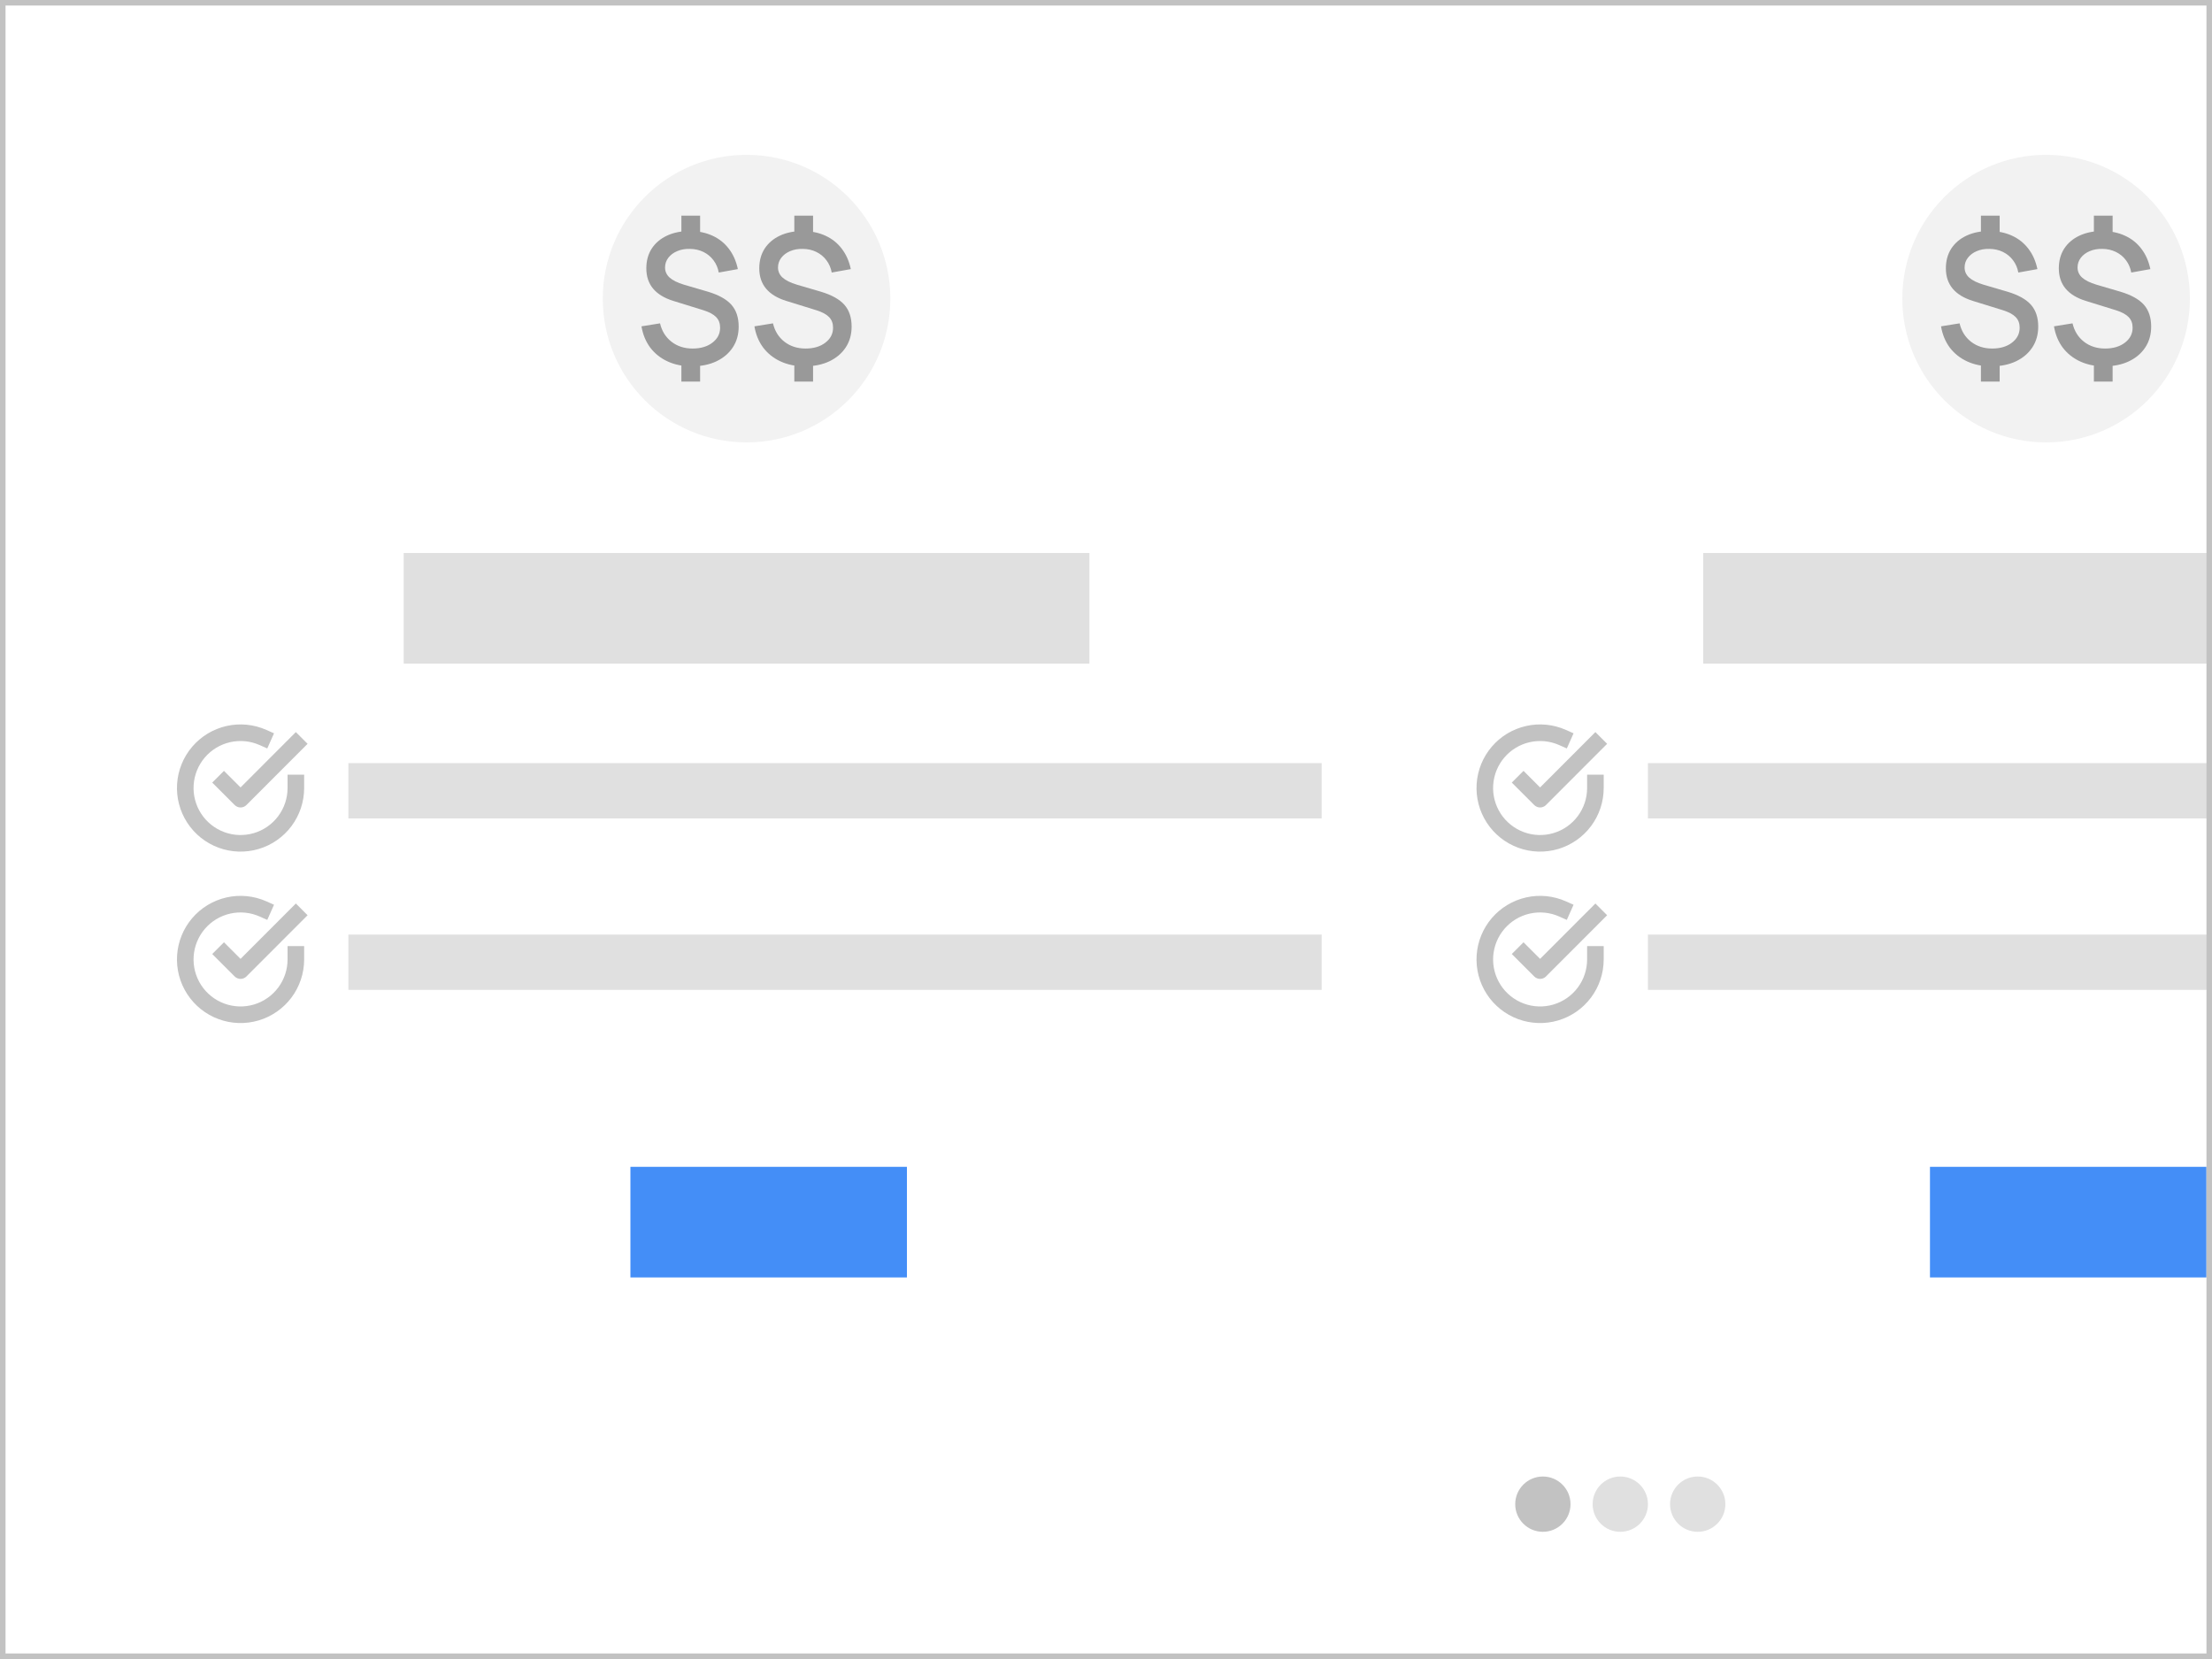 <svg width="400" height="300" viewBox="0 0 400 300" fill="none" xmlns="http://www.w3.org/2000/svg">
<rect x="0" y="0" width="400" height="300" fill="#333333" stroke="none"/>
<g clip-path="url(#clip0_78_1832)">
<rect width="400" height="300" fill="white"/>
<circle cx="135" cy="54" r="26" fill="#F2F2F2"/>
<rect x="73" y="100" width="124" height="20" fill="#E0E0E0"/>
<path fill-rule="evenodd" clip-rule="evenodd" d="M46.959 134.736C45.285 133.99 43.415 133.805 41.627 134.209C39.839 134.613 38.23 135.584 37.038 136.977C35.848 138.371 35.139 140.112 35.018 141.941C34.898 143.77 35.372 145.589 36.369 147.126C37.367 148.664 38.835 149.838 40.554 150.473C42.274 151.108 44.152 151.171 45.91 150.651C47.668 150.131 49.21 149.057 50.308 147.589C51.405 146.121 51.999 144.338 52 142.505V140.086H55V142.506C54.999 144.986 54.196 147.399 52.711 149.386C51.226 151.372 49.139 152.825 46.761 153.528C44.383 154.231 41.841 154.147 39.515 153.287C37.188 152.428 35.202 150.84 33.853 148.759C32.503 146.679 31.862 144.218 32.025 141.743C32.188 139.269 33.147 136.913 34.758 135.028C36.369 133.143 38.547 131.829 40.966 131.283C43.385 130.736 45.915 130.986 48.181 131.996L49.551 132.606L48.33 135.346L46.959 134.736ZM55.621 134.505L44.561 145.576C44.28 145.857 43.898 146.016 43.5 146.016C43.102 146.016 42.721 145.858 42.439 145.576L38.379 141.516L40.5 139.394L43.499 142.394L53.499 132.384L55.621 134.505Z" fill="#C2C2C2"/>
<path fill-rule="evenodd" clip-rule="evenodd" d="M46.959 165.736C45.285 164.99 43.415 164.805 41.627 165.209C39.839 165.613 38.23 166.584 37.038 167.977C35.848 169.371 35.139 171.112 35.018 172.941C34.898 174.77 35.372 176.589 36.369 178.126C37.367 179.664 38.835 180.838 40.554 181.473C42.274 182.108 44.152 182.171 45.91 181.651C47.668 181.131 49.21 180.057 50.308 178.589C51.405 177.121 51.999 175.338 52 173.505V171.086H55V173.506C54.999 175.986 54.196 178.399 52.711 180.386C51.226 182.372 49.139 183.825 46.761 184.528C44.383 185.231 41.841 185.147 39.515 184.287C37.188 183.428 35.202 181.84 33.853 179.759C32.503 177.679 31.862 175.218 32.025 172.743C32.188 170.269 33.147 167.913 34.758 166.028C36.369 164.143 38.547 162.829 40.966 162.283C43.385 161.736 45.915 161.986 48.181 162.996L49.551 163.606L48.33 166.346L46.959 165.736ZM55.621 165.505L44.561 176.576C44.28 176.857 43.898 177.016 43.5 177.016C43.102 177.016 42.721 176.858 42.439 176.576L38.379 172.516L40.5 170.394L43.499 173.394L53.499 163.384L55.621 165.505Z" fill="#C2C2C2"/>
<rect x="63" y="138" width="176" height="10" fill="#E0E0E0"/>
<rect x="114" y="211" width="50" height="20" fill="#448EF7"/>
<rect x="63" y="169" width="176" height="10" fill="#E0E0E0"/>
<path d="M123.215 69V65.181H126.603V69H123.215ZM123.215 42.836V39H126.603V42.836H123.215ZM125.079 66.242C123.458 66.242 122.01 65.948 120.734 65.36C119.459 64.773 118.41 63.94 117.589 62.863C116.778 61.775 116.249 60.491 116 59.011L119.356 58.472C119.68 59.865 120.372 60.975 121.431 61.802C122.491 62.618 123.761 63.026 125.242 63.026C126.712 63.026 127.906 62.672 128.825 61.965C129.754 61.258 130.219 60.355 130.219 59.256C130.219 58.472 129.981 57.836 129.506 57.346C129.041 56.856 128.279 56.443 127.22 56.105L121.739 54.408C118.497 53.396 116.876 51.437 116.876 48.532C116.876 47.161 117.2 45.969 117.848 44.958C118.508 43.946 119.432 43.162 120.621 42.607C121.81 42.052 123.199 41.775 124.788 41.775C126.312 41.797 127.663 42.079 128.841 42.623C130.03 43.168 131.013 43.951 131.792 44.974C132.581 45.997 133.127 47.226 133.429 48.663L129.976 49.283C129.824 48.445 129.506 47.705 129.019 47.063C128.544 46.421 127.938 45.921 127.203 45.562C126.479 45.202 125.663 45.017 124.755 45.007C123.901 44.985 123.134 45.121 122.453 45.415C121.783 45.697 121.248 46.1 120.848 46.622C120.459 47.134 120.264 47.716 120.264 48.369C120.264 49.087 120.54 49.696 121.091 50.197C121.642 50.697 122.512 51.127 123.701 51.486L127.998 52.743C129.965 53.331 131.386 54.12 132.262 55.11C133.137 56.1 133.575 57.417 133.575 59.06C133.575 60.496 133.218 61.753 132.505 62.83C131.802 63.897 130.813 64.734 129.538 65.344C128.263 65.942 126.776 66.242 125.079 66.242Z" fill="#999999"/>
<path d="M143.64 69V65.181H147.028V69H143.64ZM143.64 42.836V39H147.028V42.836H143.64ZM145.504 66.242C143.883 66.242 142.435 65.948 141.159 65.36C139.884 64.773 138.835 63.94 138.014 62.863C137.203 61.775 136.673 60.491 136.425 59.011L139.781 58.472C140.105 59.865 140.797 60.975 141.856 61.802C142.916 62.618 144.186 63.026 145.666 63.026C147.136 63.026 148.331 62.672 149.25 61.965C150.179 61.258 150.644 60.355 150.644 59.256C150.644 58.472 150.406 57.836 149.93 57.346C149.466 56.856 148.704 56.443 147.644 56.105L142.164 54.408C138.922 53.396 137.3 51.437 137.3 48.532C137.3 47.161 137.625 45.969 138.273 44.958C138.933 43.946 139.857 43.162 141.046 42.607C142.235 42.052 143.624 41.775 145.212 41.775C146.736 41.797 148.088 42.079 149.266 42.623C150.455 43.168 151.438 43.951 152.217 44.974C153.006 45.997 153.551 47.226 153.854 48.663L150.401 49.283C150.249 48.445 149.93 47.705 149.444 47.063C148.968 46.421 148.363 45.921 147.628 45.562C146.904 45.202 146.088 45.017 145.18 45.007C144.326 44.985 143.559 45.121 142.878 45.415C142.208 45.697 141.673 46.1 141.273 46.622C140.884 47.134 140.689 47.716 140.689 48.369C140.689 49.087 140.965 49.696 141.516 50.197C142.067 50.697 142.937 51.127 144.126 51.486L148.423 52.743C150.39 53.331 151.811 54.12 152.687 55.11C153.562 56.1 154 57.417 154 59.06C154 60.496 153.643 61.753 152.93 62.83C152.227 63.897 151.238 64.734 149.963 65.344C148.687 65.942 147.201 66.242 145.504 66.242Z" fill="#999999"/>
<circle cx="370" cy="54" r="26" fill="#F2F2F2"/>
<rect x="308" y="100" width="124" height="20" fill="#E0E0E0"/>
<path fill-rule="evenodd" clip-rule="evenodd" d="M281.96 134.736C280.285 133.99 278.415 133.805 276.627 134.209C274.839 134.613 273.229 135.584 272.039 136.977C270.848 138.371 270.139 140.112 270.018 141.941C269.898 143.77 270.372 145.589 271.369 147.126C272.367 148.664 273.835 149.838 275.554 150.473C277.274 151.108 279.152 151.171 280.91 150.651C282.668 150.131 284.21 149.057 285.308 147.589C286.405 146.121 286.999 144.338 287 142.505V140.086H290V142.506C289.999 144.986 289.196 147.399 287.711 149.386C286.226 151.372 284.139 152.825 281.761 153.528C279.383 154.231 276.841 154.147 274.515 153.287C272.188 152.428 270.202 150.84 268.853 148.759C267.503 146.679 266.862 144.218 267.025 141.743C267.188 139.269 268.147 136.913 269.758 135.028C271.369 133.143 273.547 131.829 275.966 131.283C278.385 130.736 280.915 130.986 283.181 131.996L284.551 132.606L283.33 135.346L281.96 134.736ZM290.621 134.505L279.561 145.576C279.28 145.857 278.898 146.016 278.5 146.016C278.102 146.016 277.721 145.858 277.439 145.576L273.379 141.516L275.5 139.394L278.499 142.394L288.499 132.384L290.621 134.505Z" fill="#C2C2C2"/>
<path fill-rule="evenodd" clip-rule="evenodd" d="M281.96 165.736C280.285 164.99 278.415 164.805 276.627 165.209C274.839 165.613 273.229 166.584 272.039 167.977C270.848 169.371 270.139 171.112 270.018 172.941C269.898 174.77 270.372 176.589 271.369 178.126C272.367 179.664 273.835 180.838 275.554 181.473C277.274 182.108 279.152 182.171 280.91 181.651C282.668 181.131 284.21 180.057 285.308 178.589C286.405 177.121 286.999 175.338 287 173.505V171.086H290V173.506C289.999 175.986 289.196 178.399 287.711 180.386C286.226 182.372 284.139 183.825 281.761 184.528C279.383 185.231 276.841 185.147 274.515 184.287C272.188 183.428 270.202 181.84 268.853 179.759C267.503 177.679 266.862 175.218 267.025 172.743C267.188 170.269 268.147 167.913 269.758 166.028C271.369 164.143 273.547 162.829 275.966 162.283C278.385 161.736 280.915 161.986 283.181 162.996L284.551 163.606L283.33 166.346L281.96 165.736ZM290.621 165.505L279.561 176.576C279.28 176.857 278.898 177.016 278.5 177.016C278.102 177.016 277.721 176.858 277.439 176.576L273.379 172.516L275.5 170.394L278.499 173.394L288.499 163.384L290.621 165.505Z" fill="#C2C2C2"/>
<rect x="298" y="138" width="176" height="10" fill="#E0E0E0"/>
<rect x="349" y="211" width="50" height="20" fill="#448EF7"/>
<rect x="298" y="169" width="176" height="10" fill="#E0E0E0"/>
<path d="M358.215 69V65.181H361.603V69H358.215ZM358.215 42.836V39H361.603V42.836H358.215ZM360.079 66.242C358.458 66.242 357.01 65.948 355.734 65.36C354.459 64.773 353.41 63.94 352.589 62.863C351.778 61.775 351.249 60.491 351 59.011L354.356 58.472C354.68 59.865 355.372 60.975 356.431 61.802C357.491 62.618 358.761 63.026 360.242 63.026C361.712 63.026 362.906 62.672 363.825 61.965C364.754 61.258 365.219 60.355 365.219 59.256C365.219 58.472 364.981 57.836 364.506 57.346C364.041 56.856 363.279 56.443 362.22 56.105L356.739 54.408C353.497 53.396 351.876 51.437 351.876 48.532C351.876 47.161 352.2 45.969 352.848 44.958C353.508 43.946 354.432 43.162 355.621 42.607C356.81 42.052 358.199 41.775 359.788 41.775C361.312 41.797 362.663 42.079 363.841 42.623C365.03 43.168 366.013 43.951 366.792 44.974C367.581 45.997 368.127 47.226 368.429 48.663L364.976 49.283C364.824 48.445 364.506 47.705 364.019 47.063C363.544 46.421 362.938 45.921 362.203 45.562C361.479 45.202 360.663 45.017 359.755 45.007C358.901 44.985 358.134 45.121 357.453 45.415C356.783 45.697 356.248 46.1 355.848 46.622C355.459 47.134 355.264 47.716 355.264 48.369C355.264 49.087 355.54 49.696 356.091 50.197C356.642 50.697 357.512 51.127 358.701 51.486L362.998 52.743C364.965 53.331 366.386 54.12 367.262 55.11C368.137 56.1 368.575 57.417 368.575 59.06C368.575 60.496 368.218 61.753 367.505 62.83C366.802 63.897 365.813 64.734 364.538 65.344C363.263 65.942 361.776 66.242 360.079 66.242Z" fill="#999999"/>
<path d="M378.64 69V65.181H382.028V69H378.64ZM378.64 42.836V39H382.028V42.836H378.64ZM380.504 66.242C378.883 66.242 377.435 65.948 376.159 65.36C374.884 64.773 373.835 63.94 373.014 62.863C372.203 61.775 371.673 60.491 371.425 59.011L374.781 58.472C375.105 59.865 375.797 60.975 376.856 61.802C377.916 62.618 379.186 63.026 380.666 63.026C382.136 63.026 383.331 62.672 384.25 61.965C385.179 61.258 385.644 60.355 385.644 59.256C385.644 58.472 385.406 57.836 384.93 57.346C384.466 56.856 383.704 56.443 382.644 56.105L377.164 54.408C373.922 53.396 372.3 51.437 372.3 48.532C372.3 47.161 372.625 45.969 373.273 44.958C373.933 43.946 374.857 43.162 376.046 42.607C377.235 42.052 378.624 41.775 380.212 41.775C381.736 41.797 383.088 42.079 384.266 42.623C385.455 43.168 386.438 43.951 387.217 44.974C388.006 45.997 388.551 47.226 388.854 48.663L385.401 49.283C385.249 48.445 384.93 47.705 384.444 47.063C383.968 46.421 383.363 45.921 382.628 45.562C381.904 45.202 381.088 45.017 380.18 45.007C379.326 44.985 378.559 45.121 377.878 45.415C377.208 45.697 376.673 46.1 376.273 46.622C375.884 47.134 375.689 47.716 375.689 48.369C375.689 49.087 375.965 49.696 376.516 50.197C377.067 50.697 377.937 51.127 379.126 51.486L383.423 52.743C385.39 53.331 386.811 54.12 387.687 55.11C388.562 56.1 389 57.417 389 59.06C389 60.496 388.643 61.753 387.93 62.83C387.227 63.897 386.238 64.734 384.963 65.344C383.687 65.942 382.201 66.242 380.504 66.242Z" fill="#999999"/>
<circle cx="279" cy="272" r="5" fill="#C2C2C2"/>
<circle cx="293" cy="272" r="5" fill="#E0E0E0"/>
<circle cx="307" cy="272" r="5" fill="#E0E0E0"/>
</g>
<rect x="0.5" y="0.5" width="399" height="299" stroke="#C2C2C2"/>
<defs>
<clipPath id="clip0_78_1832">
<rect width="400" height="300" fill="white"/>
</clipPath>
</defs>
</svg>
